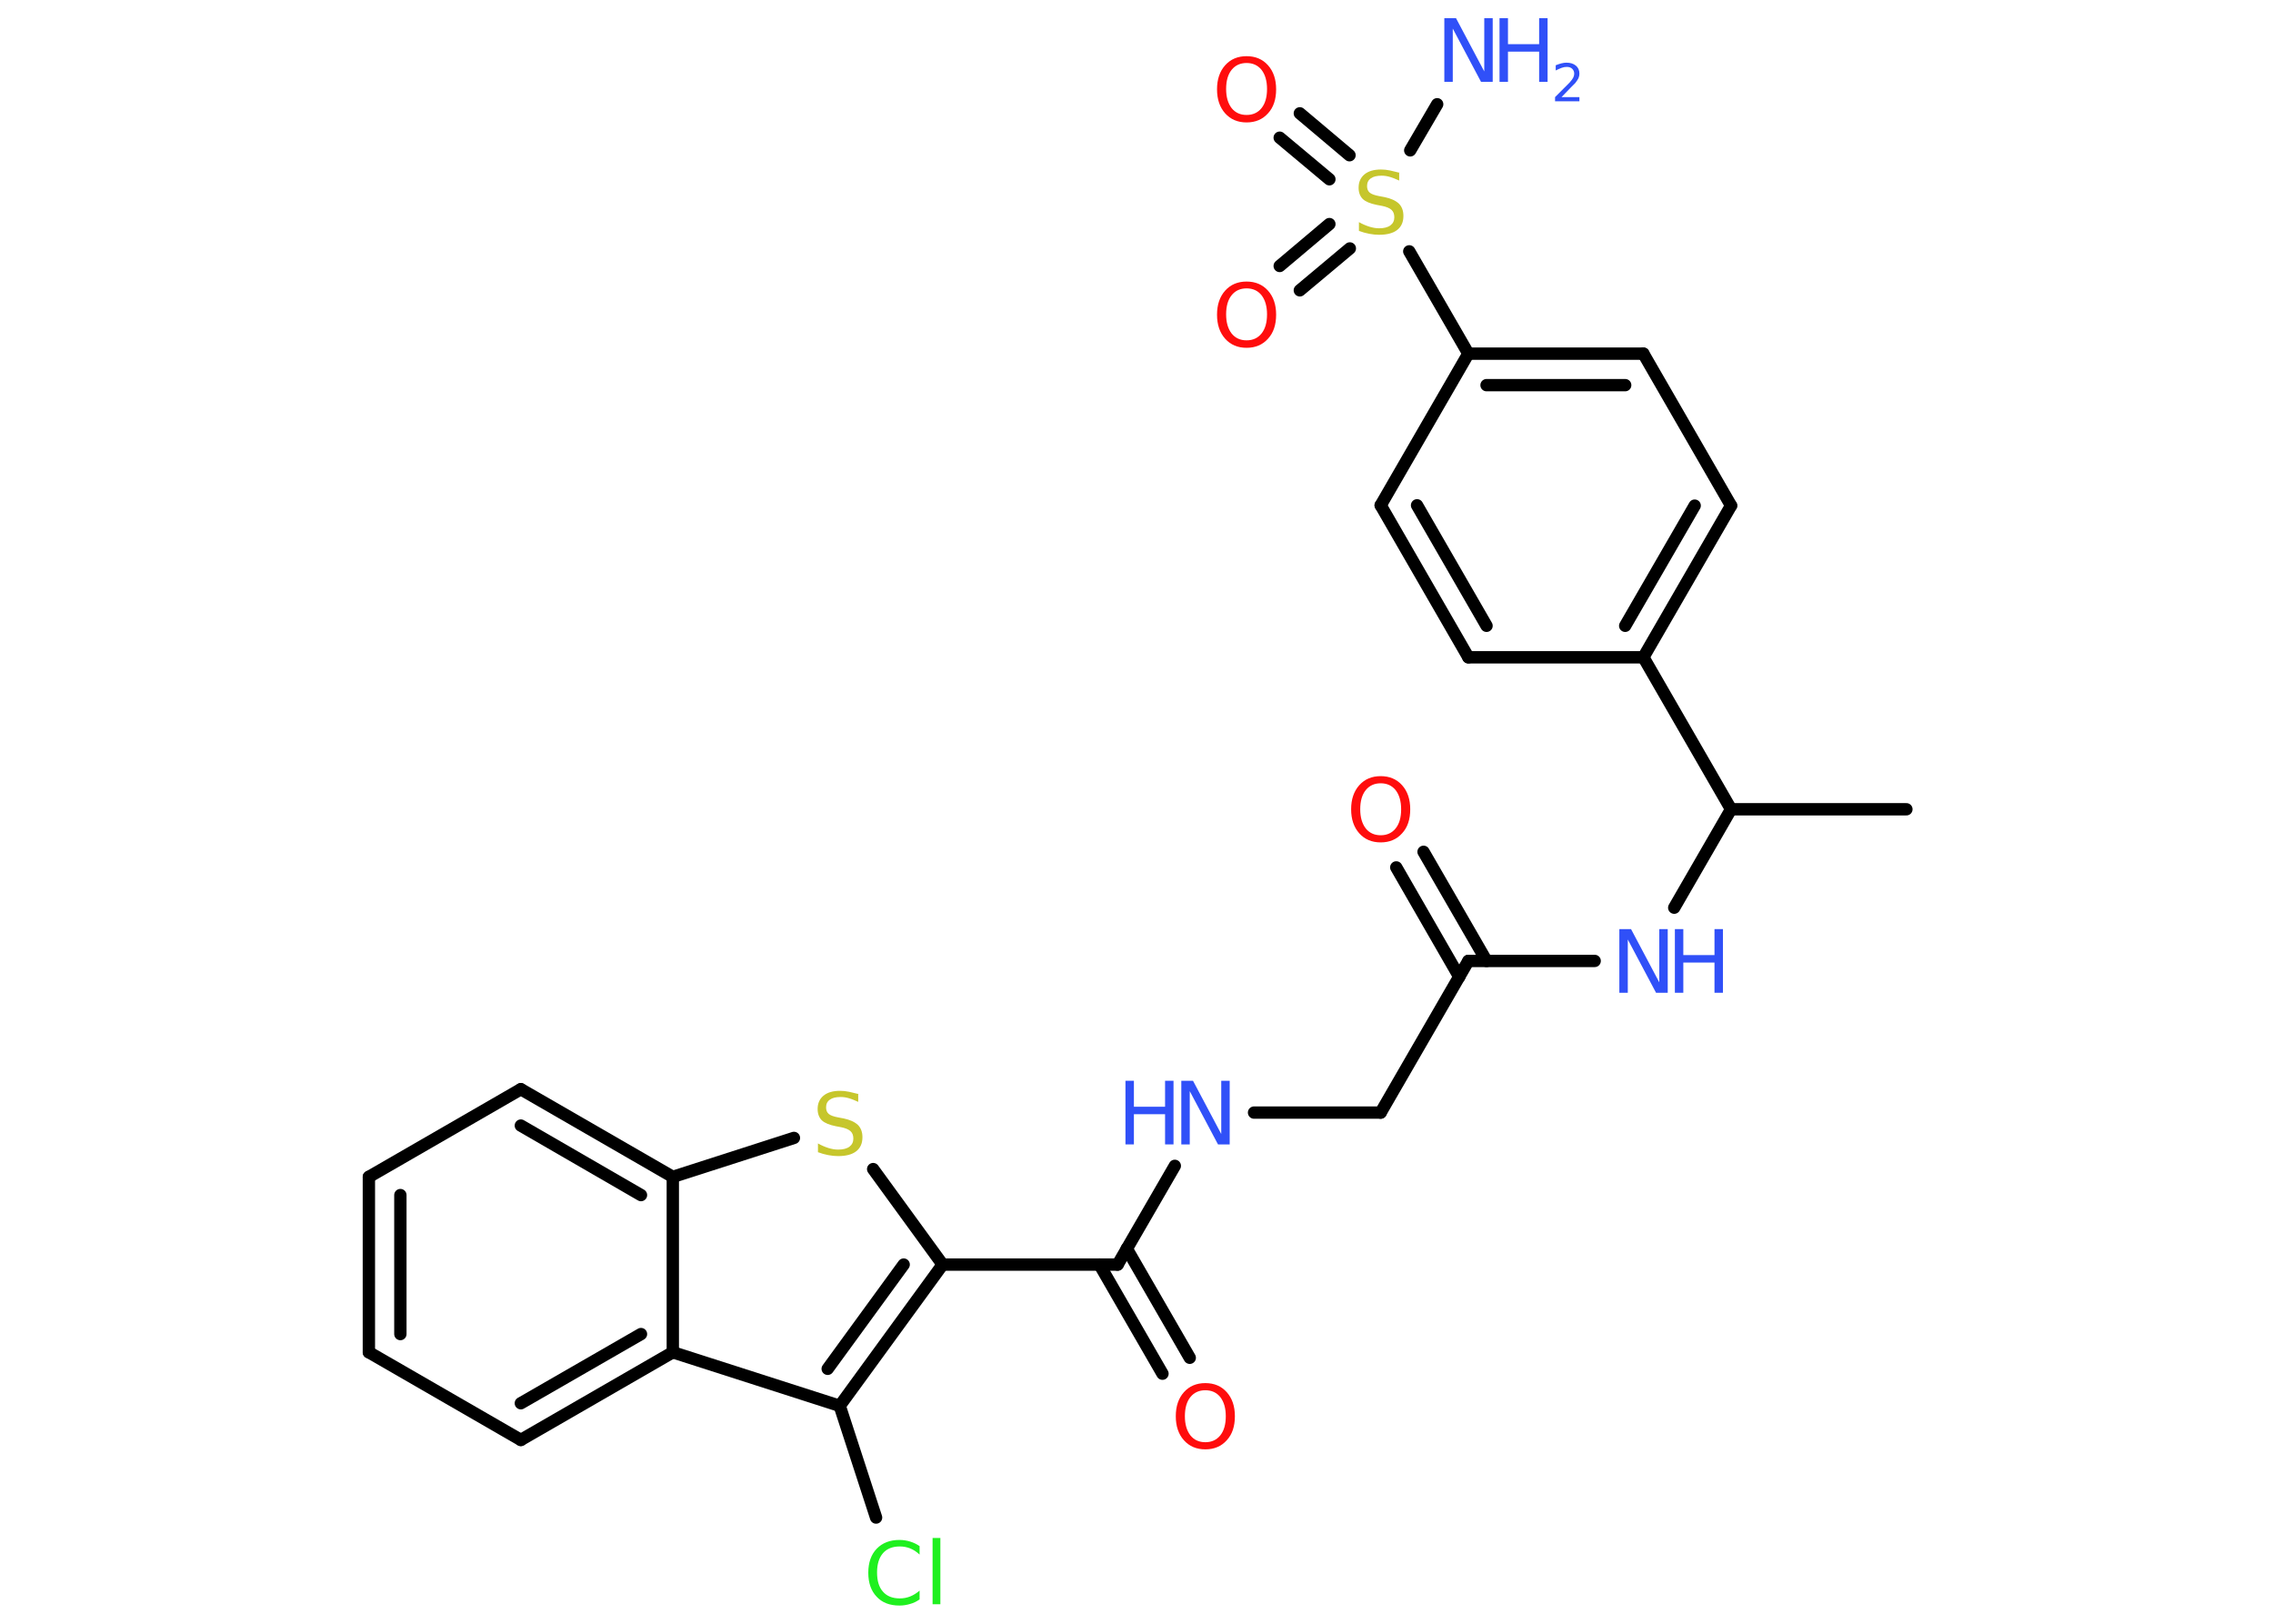 <?xml version='1.0' encoding='UTF-8'?>
<!DOCTYPE svg PUBLIC "-//W3C//DTD SVG 1.1//EN" "http://www.w3.org/Graphics/SVG/1.1/DTD/svg11.dtd">
<svg version='1.2' xmlns='http://www.w3.org/2000/svg' xmlns:xlink='http://www.w3.org/1999/xlink' width='70.0mm' height='50.0mm' viewBox='0 0 70.0 50.0'>
  <desc>Generated by the Chemistry Development Kit (http://github.com/cdk)</desc>
  <g stroke-linecap='round' stroke-linejoin='round' stroke='#000000' stroke-width='.38' fill='#3050F8'>
    <rect x='.0' y='.0' width='70.0' height='50.0' fill='#FFFFFF' stroke='none'/>
    <g id='mol1' class='mol'>
      <line id='mol1bnd1' class='bond' x1='58.71' y1='24.92' x2='53.31' y2='24.92'/>
      <line id='mol1bnd2' class='bond' x1='53.31' y1='24.92' x2='51.56' y2='27.95'/>
      <line id='mol1bnd3' class='bond' x1='49.11' y1='29.59' x2='45.22' y2='29.59'/>
      <g id='mol1bnd4' class='bond'>
        <line x1='44.94' y1='30.08' x2='43.0' y2='26.71'/>
        <line x1='45.78' y1='29.59' x2='43.84' y2='26.23'/>
      </g>
      <line id='mol1bnd5' class='bond' x1='45.22' y1='29.59' x2='42.52' y2='34.26'/>
      <line id='mol1bnd6' class='bond' x1='42.52' y1='34.26' x2='38.62' y2='34.26'/>
      <line id='mol1bnd7' class='bond' x1='36.18' y1='35.9' x2='34.42' y2='38.94'/>
      <g id='mol1bnd8' class='bond'>
        <line x1='34.7' y1='38.45' x2='36.64' y2='41.81'/>
        <line x1='33.86' y1='38.94' x2='35.8' y2='42.3'/>
      </g>
      <line id='mol1bnd9' class='bond' x1='34.42' y1='38.94' x2='29.03' y2='38.94'/>
      <line id='mol1bnd10' class='bond' x1='29.03' y1='38.94' x2='26.89' y2='36.0'/>
      <line id='mol1bnd11' class='bond' x1='24.45' y1='35.04' x2='20.72' y2='36.24'/>
      <g id='mol1bnd12' class='bond'>
        <line x1='20.72' y1='36.24' x2='16.04' y2='33.54'/>
        <line x1='19.74' y1='36.8' x2='16.04' y2='34.66'/>
      </g>
      <line id='mol1bnd13' class='bond' x1='16.04' y1='33.54' x2='11.36' y2='36.24'/>
      <g id='mol1bnd14' class='bond'>
        <line x1='11.36' y1='36.24' x2='11.36' y2='41.64'/>
        <line x1='12.33' y1='36.8' x2='12.33' y2='41.08'/>
      </g>
      <line id='mol1bnd15' class='bond' x1='11.36' y1='41.64' x2='16.04' y2='44.34'/>
      <g id='mol1bnd16' class='bond'>
        <line x1='16.04' y1='44.34' x2='20.72' y2='41.64'/>
        <line x1='16.04' y1='43.21' x2='19.74' y2='41.08'/>
      </g>
      <line id='mol1bnd17' class='bond' x1='20.72' y1='36.24' x2='20.72' y2='41.64'/>
      <line id='mol1bnd18' class='bond' x1='20.72' y1='41.64' x2='25.86' y2='43.29'/>
      <g id='mol1bnd19' class='bond'>
        <line x1='25.86' y1='43.29' x2='29.03' y2='38.94'/>
        <line x1='25.49' y1='42.15' x2='27.83' y2='38.94'/>
      </g>
      <line id='mol1bnd20' class='bond' x1='25.86' y1='43.29' x2='26.98' y2='46.73'/>
      <line id='mol1bnd21' class='bond' x1='53.31' y1='24.92' x2='50.61' y2='20.24'/>
      <g id='mol1bnd22' class='bond'>
        <line x1='50.61' y1='20.24' x2='53.31' y2='15.57'/>
        <line x1='50.05' y1='19.27' x2='52.19' y2='15.57'/>
      </g>
      <line id='mol1bnd23' class='bond' x1='53.31' y1='15.57' x2='50.61' y2='10.89'/>
      <g id='mol1bnd24' class='bond'>
        <line x1='50.61' y1='10.89' x2='45.22' y2='10.89'/>
        <line x1='50.05' y1='11.86' x2='45.78' y2='11.86'/>
      </g>
      <line id='mol1bnd25' class='bond' x1='45.22' y1='10.89' x2='43.4' y2='7.74'/>
      <line id='mol1bnd26' class='bond' x1='43.43' y1='4.63' x2='44.26' y2='3.21'/>
      <g id='mol1bnd27' class='bond'>
        <line x1='40.94' y1='5.52' x2='39.41' y2='4.24'/>
        <line x1='41.56' y1='4.78' x2='40.03' y2='3.49'/>
      </g>
      <g id='mol1bnd28' class='bond'>
        <line x1='41.57' y1='7.65' x2='40.03' y2='8.94'/>
        <line x1='40.94' y1='6.9' x2='39.41' y2='8.19'/>
      </g>
      <line id='mol1bnd29' class='bond' x1='45.22' y1='10.89' x2='42.52' y2='15.56'/>
      <g id='mol1bnd30' class='bond'>
        <line x1='42.52' y1='15.56' x2='45.22' y2='20.24'/>
        <line x1='43.64' y1='15.56' x2='45.78' y2='19.27'/>
      </g>
      <line id='mol1bnd31' class='bond' x1='50.61' y1='20.24' x2='45.22' y2='20.24'/>
      <g id='mol1atm3' class='atom'>
        <path d='M49.87 28.61h.36l.87 1.64v-1.64h.26v1.96h-.36l-.87 -1.64v1.64h-.26v-1.96z' stroke='none'/>
        <path d='M51.58 28.61h.26v.8h.96v-.8h.26v1.96h-.26v-.93h-.96v.93h-.26v-1.96z' stroke='none'/>
      </g>
      <path id='mol1atm5' class='atom' d='M42.52 24.12q-.29 .0 -.46 .21q-.17 .21 -.17 .59q.0 .37 .17 .59q.17 .21 .46 .21q.29 .0 .46 -.21q.17 -.21 .17 -.59q.0 -.37 -.17 -.59q-.17 -.21 -.46 -.21zM42.52 23.9q.41 .0 .66 .28q.25 .28 .25 .74q.0 .47 -.25 .74q-.25 .28 -.66 .28q-.41 .0 -.66 -.28q-.25 -.28 -.25 -.74q.0 -.46 .25 -.74q.25 -.28 .66 -.28z' stroke='none' fill='#FF0D0D'/>
      <g id='mol1atm7' class='atom'>
        <path d='M36.38 33.28h.36l.87 1.64v-1.64h.26v1.96h-.36l-.87 -1.64v1.64h-.26v-1.96z' stroke='none'/>
        <path d='M34.66 33.28h.26v.8h.96v-.8h.26v1.96h-.26v-.93h-.96v.93h-.26v-1.96z' stroke='none'/>
      </g>
      <path id='mol1atm9' class='atom' d='M37.12 42.81q-.29 .0 -.46 .21q-.17 .21 -.17 .59q.0 .37 .17 .59q.17 .21 .46 .21q.29 .0 .46 -.21q.17 -.21 .17 -.59q.0 -.37 -.17 -.59q-.17 -.21 -.46 -.21zM37.12 42.59q.41 .0 .66 .28q.25 .28 .25 .74q.0 .47 -.25 .74q-.25 .28 -.66 .28q-.41 .0 -.66 -.28q-.25 -.28 -.25 -.74q.0 -.46 .25 -.74q.25 -.28 .66 -.28z' stroke='none' fill='#FF0D0D'/>
      <path id='mol1atm11' class='atom' d='M26.43 33.67v.26q-.15 -.07 -.28 -.11q-.13 -.04 -.26 -.04q-.22 .0 -.33 .08q-.12 .08 -.12 .24q.0 .13 .08 .2q.08 .07 .3 .11l.16 .03q.29 .06 .44 .2q.14 .14 .14 .38q.0 .28 -.19 .43q-.19 .15 -.56 .15q-.14 .0 -.3 -.03q-.16 -.03 -.32 -.09v-.27q.16 .09 .32 .14q.16 .05 .3 .05q.23 .0 .35 -.09q.12 -.09 .12 -.25q.0 -.15 -.09 -.23q-.09 -.08 -.29 -.12l-.16 -.03q-.3 -.06 -.43 -.18q-.13 -.13 -.13 -.35q.0 -.26 .18 -.41q.18 -.15 .51 -.15q.14 .0 .28 .03q.14 .03 .29 .07z' stroke='none' fill='#C6C62C'/>
      <path id='mol1atm19' class='atom' d='M28.32 47.59v.28q-.14 -.13 -.29 -.19q-.15 -.06 -.32 -.06q-.34 .0 -.52 .21q-.18 .21 -.18 .59q.0 .39 .18 .59q.18 .21 .52 .21q.17 .0 .32 -.06q.15 -.06 .29 -.18v.27q-.14 .1 -.29 .14q-.16 .05 -.33 .05q-.45 .0 -.7 -.27q-.26 -.27 -.26 -.74q.0 -.47 .26 -.74q.26 -.27 .7 -.27q.17 .0 .33 .05q.16 .05 .29 .14zM28.72 47.36h.24v2.04h-.24v-2.04z' stroke='none' fill='#1FF01F'/>
      <path id='mol1atm24' class='atom' d='M43.09 5.3v.26q-.15 -.07 -.28 -.11q-.13 -.04 -.26 -.04q-.22 .0 -.33 .08q-.12 .08 -.12 .24q.0 .13 .08 .2q.08 .07 .3 .11l.16 .03q.29 .06 .44 .2q.14 .14 .14 .38q.0 .28 -.19 .43q-.19 .15 -.56 .15q-.14 .0 -.3 -.03q-.16 -.03 -.32 -.09v-.27q.16 .09 .32 .14q.16 .05 .3 .05q.23 .0 .35 -.09q.12 -.09 .12 -.25q.0 -.15 -.09 -.23q-.09 -.08 -.29 -.12l-.16 -.03q-.3 -.06 -.43 -.18q-.13 -.13 -.13 -.35q.0 -.26 .18 -.41q.18 -.15 .51 -.15q.14 .0 .28 .03q.14 .03 .29 .07z' stroke='none' fill='#C6C62C'/>
      <g id='mol1atm25' class='atom'>
        <path d='M44.48 .56h.36l.87 1.64v-1.64h.26v1.96h-.36l-.87 -1.64v1.64h-.26v-1.96z' stroke='none'/>
        <path d='M46.18 .56h.26v.8h.96v-.8h.26v1.96h-.26v-.93h-.96v.93h-.26v-1.96z' stroke='none'/>
        <path d='M48.09 2.99h.55v.13h-.75v-.13q.09 -.09 .25 -.25q.16 -.16 .2 -.2q.08 -.09 .11 -.15q.03 -.06 .03 -.12q.0 -.09 -.06 -.15q-.06 -.06 -.17 -.06q-.08 .0 -.16 .03q-.08 .03 -.18 .08v-.16q.1 -.04 .18 -.06q.08 -.02 .15 -.02q.18 .0 .29 .09q.11 .09 .11 .25q.0 .07 -.03 .14q-.03 .06 -.1 .15q-.02 .02 -.13 .13q-.11 .11 -.3 .31z' stroke='none'/>
      </g>
      <path id='mol1atm26' class='atom' d='M38.39 1.94q-.29 .0 -.46 .21q-.17 .21 -.17 .59q.0 .37 .17 .59q.17 .21 .46 .21q.29 .0 .46 -.21q.17 -.21 .17 -.59q.0 -.37 -.17 -.59q-.17 -.21 -.46 -.21zM38.39 1.73q.41 .0 .66 .28q.25 .28 .25 .74q.0 .47 -.25 .74q-.25 .28 -.66 .28q-.41 .0 -.66 -.28q-.25 -.28 -.25 -.74q.0 -.46 .25 -.74q.25 -.28 .66 -.28z' stroke='none' fill='#FF0D0D'/>
      <path id='mol1atm27' class='atom' d='M38.39 8.88q-.29 .0 -.46 .21q-.17 .21 -.17 .59q.0 .37 .17 .59q.17 .21 .46 .21q.29 .0 .46 -.21q.17 -.21 .17 -.59q.0 -.37 -.17 -.59q-.17 -.21 -.46 -.21zM38.39 8.67q.41 .0 .66 .28q.25 .28 .25 .74q.0 .47 -.25 .74q-.25 .28 -.66 .28q-.41 .0 -.66 -.28q-.25 -.28 -.25 -.74q.0 -.46 .25 -.74q.25 -.28 .66 -.28z' stroke='none' fill='#FF0D0D'/>
    </g>
  </g>
</svg>

